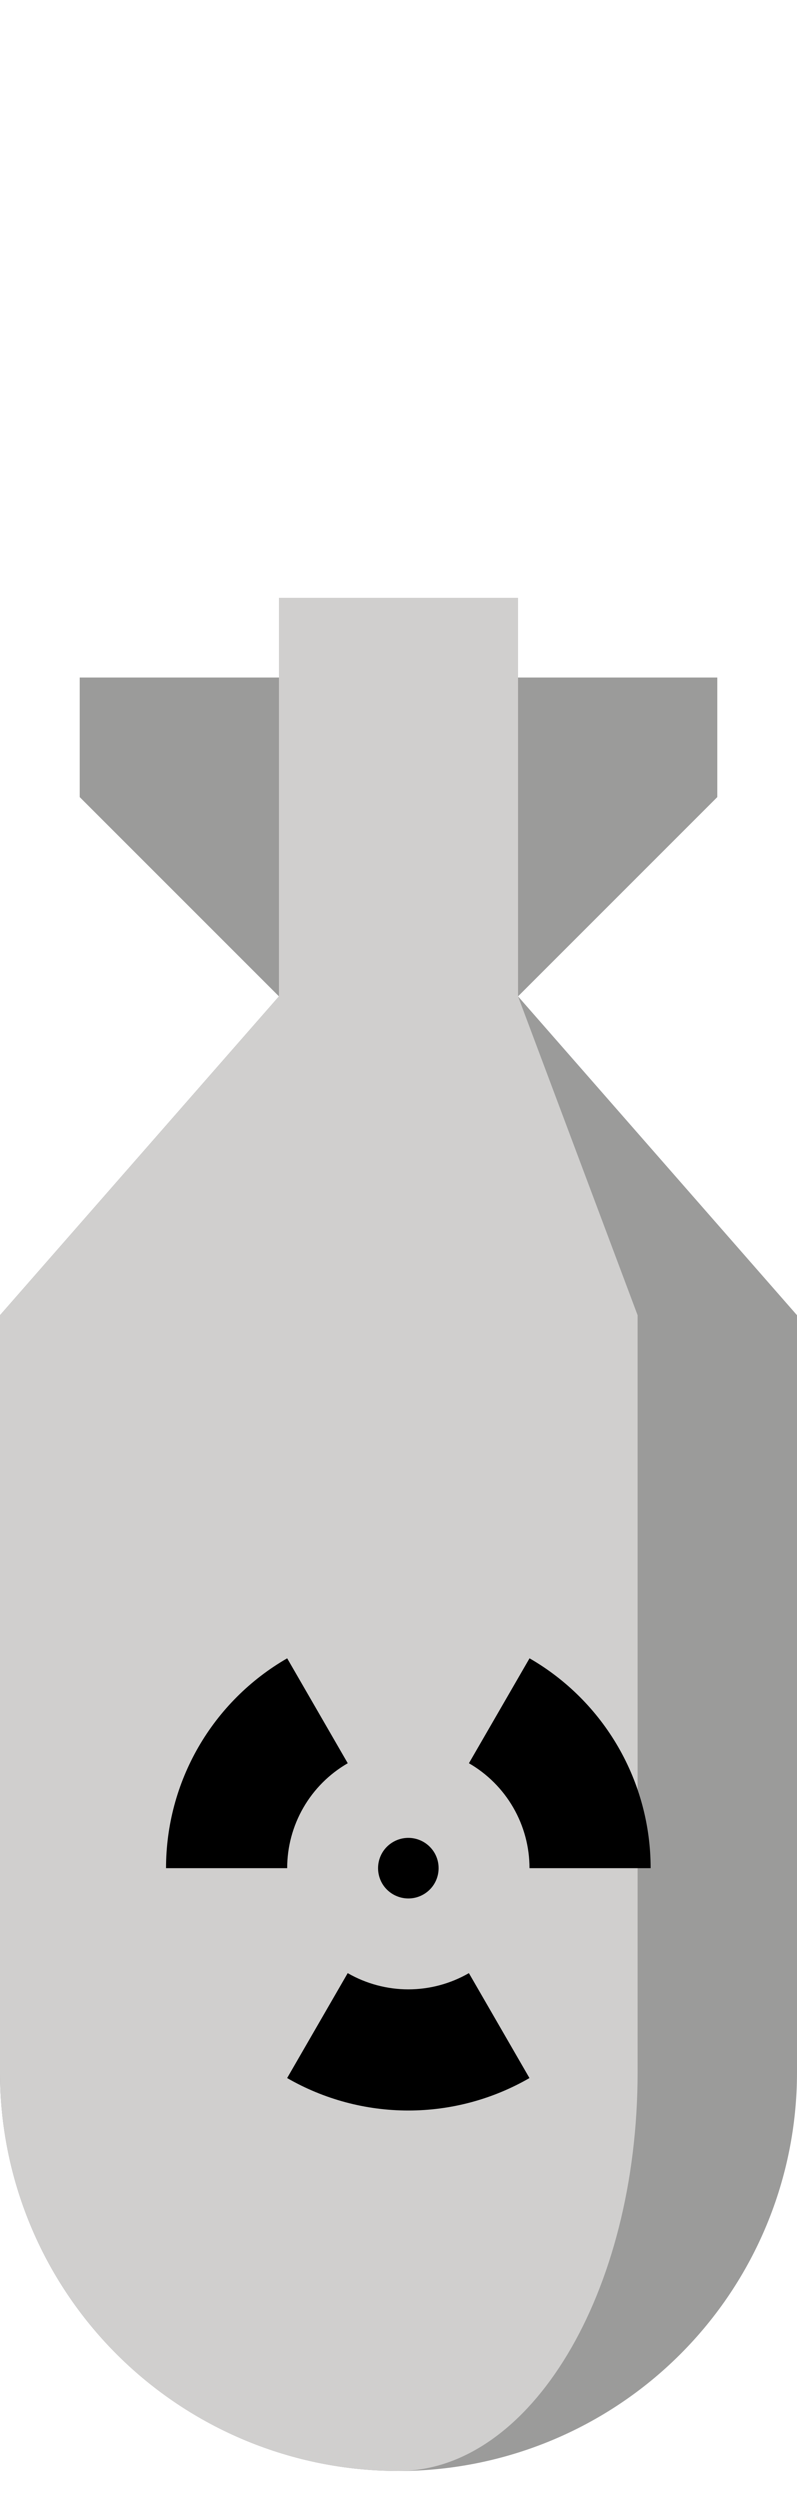 <svg width="22" height="69" viewBox="0 0 22 69" fill="none" xmlns="http://www.w3.org/2000/svg">
<path d="M14.3 27.5L19.8 22V18.7H2.2V22L7.7 27.5H14.3Z" fill="#9B9B9A"/>
<path d="M7.7 16.5H14.3V27.5H7.7V16.5Z" fill="#D0CFCE"/>
<path d="M14.3 27.5L22 36.3V57.2C22 60.117 20.841 62.915 18.778 64.978C16.715 67.041 13.917 68.2 11 68.2C8.083 68.2 5.285 67.041 3.222 64.978C1.159 62.915 0 60.117 0 57.2V36.3L7.7 27.5H14.3Z" fill="#9B9B9A"/>
<path d="M11 68.2C8.083 68.2 5.285 67.041 3.222 64.978C1.159 62.915 0 60.117 0 57.2V36.3L7.7 27.5H14.3L17.6 36.3V57.2C17.6 63.275 14.645 68.2 11 68.2Z" fill="#D0CFCE"/>
<path d="M12.107 51.562C12.107 51.746 12.047 51.925 11.935 52.071C11.823 52.217 11.666 52.322 11.488 52.37C11.31 52.417 11.122 52.405 10.952 52.334C10.781 52.264 10.639 52.139 10.547 51.98C10.456 51.821 10.419 51.635 10.443 51.453C10.467 51.27 10.55 51.101 10.68 50.971C10.811 50.841 10.98 50.757 11.162 50.733C11.345 50.709 11.53 50.746 11.69 50.838C11.817 50.911 11.922 51.017 11.996 51.144C12.069 51.271 12.108 51.415 12.107 51.562Z" fill="black"/>
<path d="M7.927 51.562C7.927 50.975 8.081 50.399 8.375 49.89C8.668 49.382 9.091 48.959 9.599 48.666L7.927 45.77C6.91 46.356 6.065 47.201 5.478 48.218C4.891 49.235 4.583 50.388 4.583 51.562H7.927Z" fill="black"/>
<path d="M12.943 54.459C12.434 54.752 11.858 54.907 11.271 54.907C10.684 54.907 10.107 54.752 9.598 54.459L7.926 57.355C8.943 57.942 10.097 58.251 11.271 58.251C12.445 58.251 13.598 57.942 14.615 57.355L12.943 54.459Z" fill="black"/>
<path d="M12.944 48.666C13.452 48.959 13.875 49.382 14.168 49.89C14.462 50.399 14.616 50.975 14.616 51.562H17.96C17.96 50.388 17.652 49.235 17.065 48.218C16.478 47.201 15.633 46.356 14.617 45.77L12.944 48.666Z" fill="black"/>
</svg>
